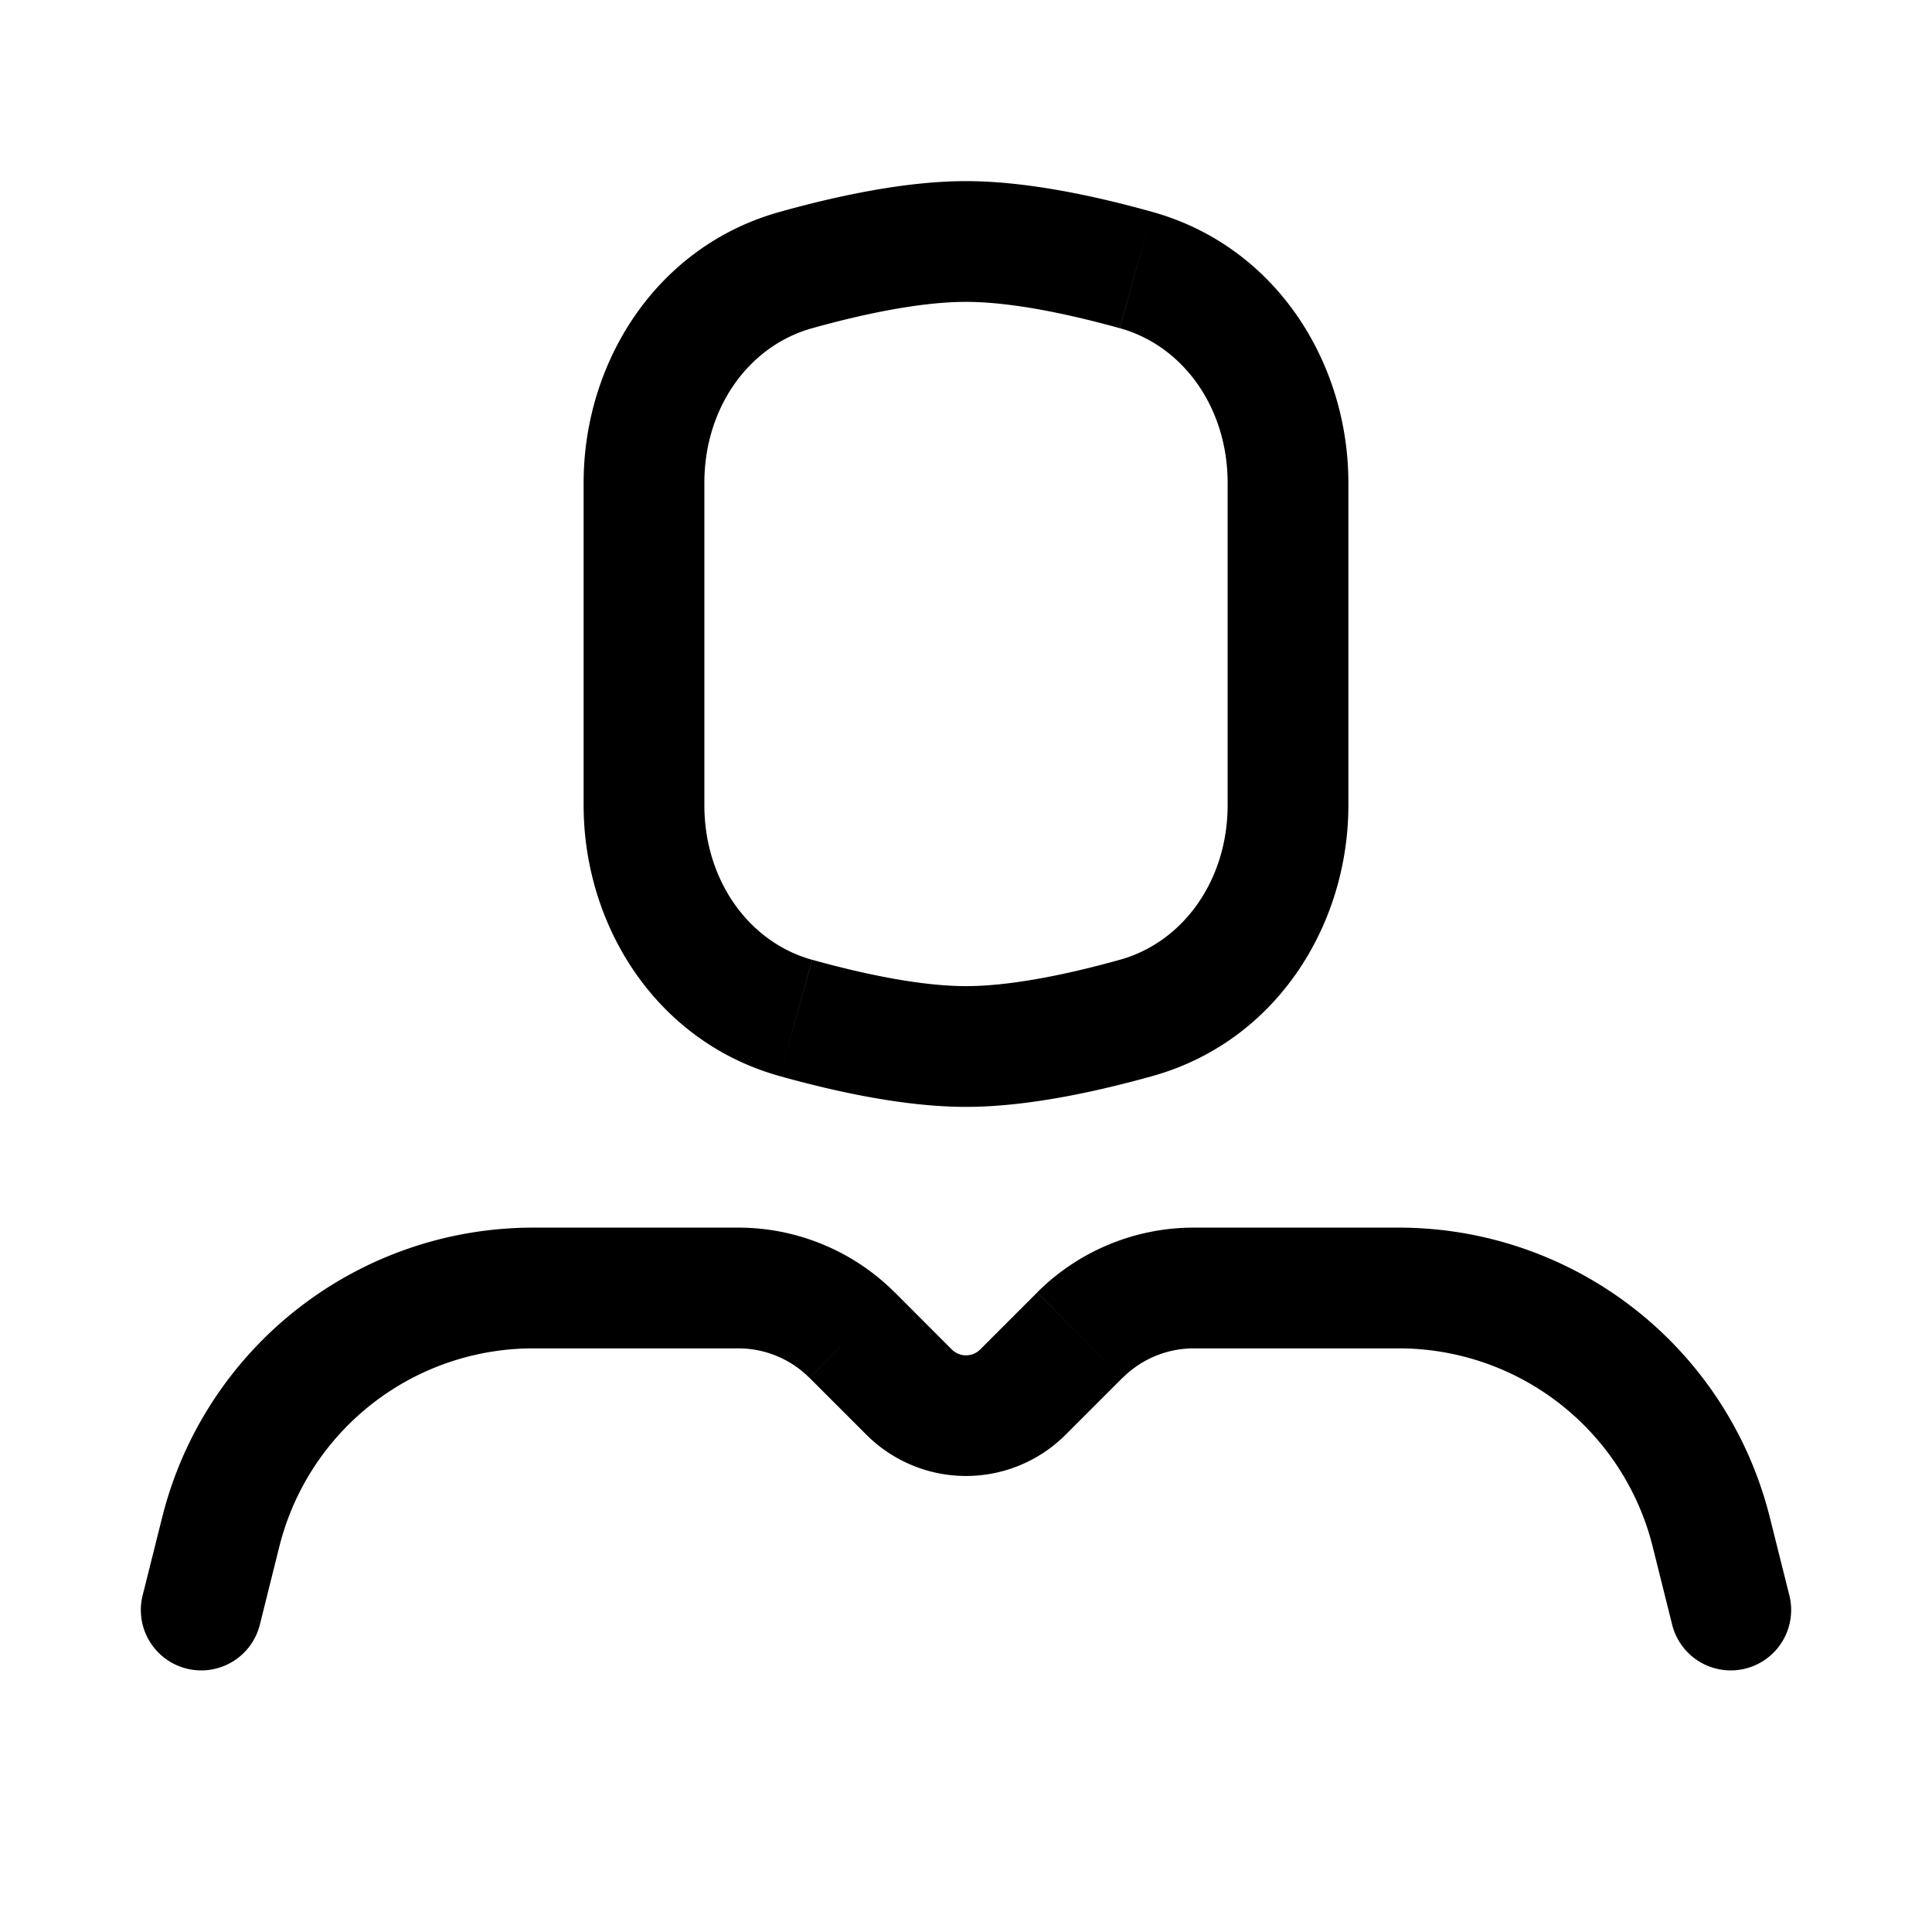 <svg xmlns="http://www.w3.org/2000/svg" width="24" height="24" fill="none">
    <path fill="currentColor" d="M20.772 20.182a.75.75 0 0 0 1.456-.364zm-19-.364a.75.75 0 0 0 1.456.364zm8.116-7.172.201-.723zm.698 3.94-.53.53zM2.743 19.03l.727.182zm17.787.182.242.97 1.456-.364-.243-.97zm-17.302.97.242-.97-1.455-.364-.243.97zm3.395-3.432h2.549v-1.5H6.623zm3.433.366.707.707 1.06-1.06-.707-.708zm3.181.707.707-.707-1.06-1.06-.707.707zm1.591-1.073h2.549v-1.5h-2.549zm.422-10.753v4.006h1.5V5.997zm-6.5 4.006V5.997h-1.5v4.006zm5.16 1.92c-.673.188-1.367.327-1.91.327v1.5c.75 0 1.6-.183 2.313-.382zM12 12.25c-.543 0-1.237-.14-1.91-.327l-.403 1.445c.712.199 1.563.382 2.313.382zm-1.91-8.173c.673-.188 1.367-.327 1.91-.327v-1.5c-.75 0-1.6.183-2.313.382zM12 3.75c.543 0 1.237.14 1.91.327l.403-1.445C13.601 2.433 12.75 2.25 12 2.25zm-4.75 6.253c0 1.493.899 2.937 2.437 3.365l.402-1.445c-.792-.22-1.339-.994-1.339-1.92zm8 0c0 .926-.547 1.7-1.34 1.92l.403 1.445c1.538-.428 2.437-1.872 2.437-3.365zm1.5-4.006c0-1.493-.899-2.937-2.437-3.365l-.402 1.445c.792.22 1.339.994 1.339 1.92zm-8 0c0-.926.547-1.7 1.34-1.92l-.403-1.445C8.149 3.06 7.25 4.504 7.25 5.997zm5.195 11.12a1.25 1.25 0 0 1 .883-.367v-1.5c-.729 0-1.428.29-1.944.805zm-4.773-.367c.331 0 .649.132.883.366l1.061-1.06a2.75 2.75 0 0 0-1.944-.806zM3.47 19.212a3.25 3.25 0 0 1 3.153-2.462v-1.5a4.75 4.75 0 0 0-4.608 3.598zm7.293-1.389a1.75 1.75 0 0 0 2.474 0l-1.06-1.06a.25.25 0 0 1-.354 0zm11.222 1.025a4.75 4.75 0 0 0-4.608-3.598v1.5a3.25 3.25 0 0 1 3.153 2.462z"/>
</svg>